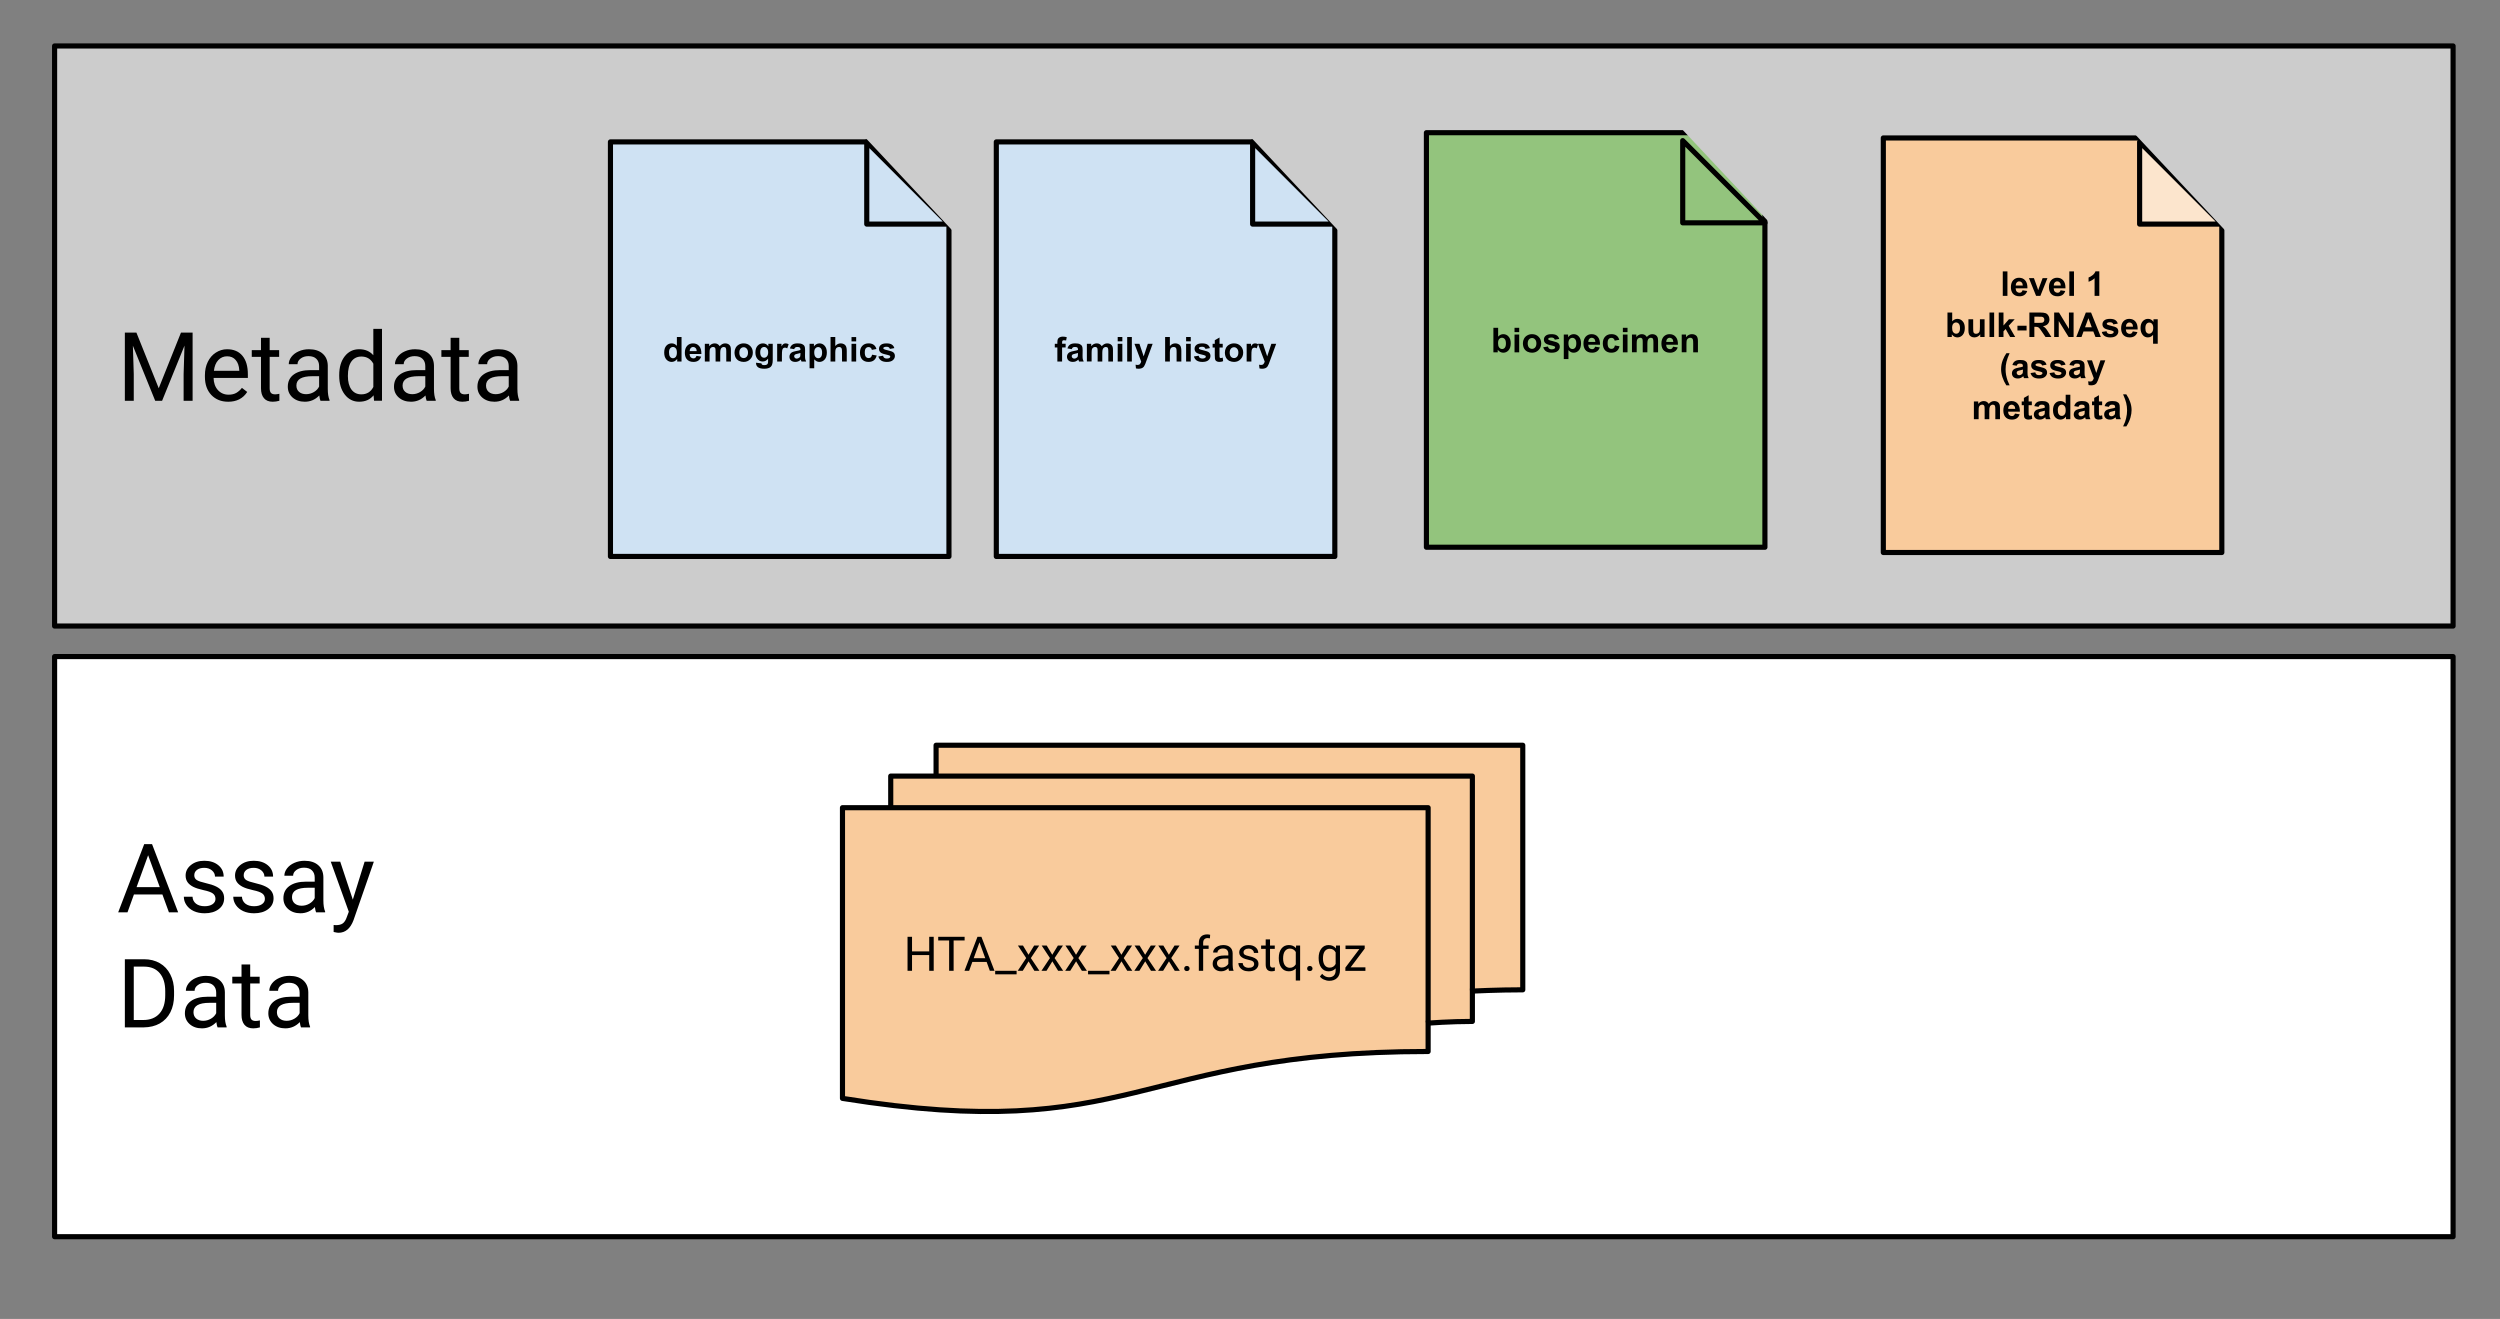 <svg version="1.1" viewBox="0.0 0.0 486.625 256.724" fill="none" stroke="none" stroke-linecap="square" stroke-miterlimit="10" xmlns:xlink="http://www.w3.org/1999/xlink" xmlns="http://www.w3.org/2000/svg"><rect x="0.0" y="0.0" width="486.625" height="256.724" fill="#808080" stroke="none"/><clipPath id="p.0"><path d="m0 0l486.625 0l0 256.724l-486.625 0l0 -256.724z" clip-rule="nonzero"/></clipPath><g clip-path="url(#p.0)"><path fill="#000000" fill-opacity="0.0" d="m0 0l486.625 0l0 256.724l-486.625 0z" fill-rule="evenodd"/><path fill="#ffffff" d="m10.627 127.806l466.866 0l0 112.913l-466.866 0z" fill-rule="evenodd"/><path stroke="#000000" stroke-width="1.0" stroke-linejoin="round" stroke-linecap="butt" d="m10.627 127.806l466.866 0l0 112.913l-466.866 0z" fill-rule="evenodd"/><path fill="#cccccc" d="m10.627 8.948l466.866 0l0 112.913l-466.866 0z" fill-rule="evenodd"/><path stroke="#000000" stroke-width="1.0" stroke-linejoin="round" stroke-linecap="butt" d="m10.627 8.948l466.866 0l0 112.913l-466.866 0z" fill-rule="evenodd"/><path fill="#cfe2f3" d="m118.824 27.622l65.89 0l0 80.693l-65.89 0z" fill-rule="evenodd"/><path stroke="#000000" stroke-width="1.0" stroke-linejoin="round" stroke-linecap="butt" d="m118.824 27.622l65.89 0l0 80.693l-65.89 0z" fill-rule="evenodd"/><path fill="#000000" d="m132.662 70.369l-0.844 0l0 -0.5q-0.219 0.281 -0.5 0.438q-0.281 0.141 -0.578 0.141q-0.594 0 -1.031 -0.469q-0.422 -0.484 -0.422 -1.344q0 -0.875 0.406 -1.328q0.422 -0.469 1.062 -0.469q0.578 0 1.0 0.484l0 -1.719l0.906 0l0 4.766zm-2.438 -1.797q0 0.547 0.156 0.797q0.219 0.359 0.609 0.359q0.328 0 0.547 -0.266q0.219 -0.281 0.219 -0.812q0 -0.594 -0.219 -0.844q-0.219 -0.266 -0.547 -0.266q-0.328 0 -0.547 0.266q-0.219 0.25 -0.219 0.766zm5.347 0.703l0.906 0.141q-0.172 0.516 -0.562 0.781q-0.375 0.25 -0.938 0.25q-0.906 0 -1.344 -0.594q-0.328 -0.469 -0.328 -1.188q0 -0.859 0.438 -1.344q0.453 -0.484 1.141 -0.484q0.766 0 1.203 0.516q0.453 0.5 0.438 1.547l-2.297 0q0.016 0.406 0.219 0.641q0.219 0.219 0.531 0.219q0.219 0 0.359 -0.109q0.156 -0.125 0.234 -0.375zm0.047 -0.922q-0.016 -0.406 -0.219 -0.609q-0.188 -0.203 -0.469 -0.203q-0.297 0 -0.484 0.219q-0.203 0.219 -0.203 0.594l1.375 0zm1.577 -1.438l0.844 0l0 0.469q0.453 -0.547 1.078 -0.547q0.328 0 0.562 0.141q0.25 0.141 0.406 0.406q0.234 -0.266 0.5 -0.406q0.266 -0.141 0.562 -0.141q0.375 0 0.641 0.156q0.266 0.156 0.391 0.453q0.094 0.219 0.094 0.719l0 2.203l-0.906 0l0 -1.969q0 -0.516 -0.094 -0.672q-0.125 -0.188 -0.391 -0.188q-0.203 0 -0.375 0.125q-0.156 0.109 -0.234 0.344q-0.078 0.219 -0.078 0.703l0 1.656l-0.906 0l0 -1.891q0 -0.5 -0.047 -0.641q-0.047 -0.156 -0.156 -0.219q-0.109 -0.078 -0.281 -0.078q-0.203 0 -0.375 0.109q-0.172 0.109 -0.25 0.328q-0.062 0.219 -0.062 0.719l0 1.672l-0.922 0l0 -3.453zm5.778 1.672q0 -0.453 0.219 -0.875q0.234 -0.422 0.641 -0.641q0.406 -0.234 0.922 -0.234q0.781 0 1.281 0.516q0.5 0.5 0.5 1.281q0 0.781 -0.516 1.297q-0.5 0.516 -1.266 0.516q-0.469 0 -0.906 -0.203q-0.422 -0.219 -0.656 -0.641q-0.219 -0.422 -0.219 -1.016zm0.938 0.062q0 0.5 0.234 0.781q0.25 0.266 0.609 0.266q0.359 0 0.594 -0.266q0.25 -0.281 0.25 -0.797q0 -0.5 -0.25 -0.766q-0.234 -0.281 -0.594 -0.281q-0.359 0 -0.609 0.281q-0.234 0.266 -0.234 0.781zm3.253 1.953l1.047 0.125q0.031 0.172 0.125 0.25q0.125 0.094 0.406 0.094q0.359 0 0.531 -0.109q0.125 -0.078 0.188 -0.234q0.047 -0.109 0.047 -0.422l0 -0.5q-0.422 0.562 -1.047 0.562q-0.688 0 -1.094 -0.594q-0.328 -0.453 -0.328 -1.156q0 -0.859 0.422 -1.312q0.422 -0.469 1.047 -0.469q0.641 0 1.047 0.562l0 -0.484l0.859 0l0 3.094q0 0.609 -0.109 0.906q-0.094 0.312 -0.281 0.484q-0.172 0.172 -0.484 0.266q-0.297 0.109 -0.766 0.109q-0.875 0 -1.25 -0.312q-0.359 -0.297 -0.359 -0.75q0 -0.047 0 -0.109zm0.812 -2.031q0 0.547 0.219 0.812q0.219 0.25 0.531 0.25q0.328 0 0.562 -0.266q0.234 -0.266 0.234 -0.781q0 -0.531 -0.234 -0.781q-0.219 -0.266 -0.547 -0.266q-0.328 0 -0.547 0.25q-0.219 0.25 -0.219 0.781zm4.222 1.797l-0.922 0l0 -3.453l0.844 0l0 0.5q0.219 -0.359 0.391 -0.469q0.188 -0.109 0.406 -0.109q0.312 0 0.594 0.172l-0.281 0.797q-0.234 -0.141 -0.422 -0.141q-0.203 0 -0.344 0.109q-0.125 0.094 -0.203 0.375q-0.062 0.266 -0.062 1.156l0 1.062zm2.387 -2.406l-0.828 -0.141q0.141 -0.5 0.484 -0.734q0.344 -0.25 1.016 -0.25q0.609 0 0.906 0.156q0.297 0.141 0.422 0.359q0.125 0.219 0.125 0.812l-0.016 1.062q0 0.469 0.047 0.688q0.047 0.203 0.172 0.453l-0.906 0q-0.047 -0.094 -0.094 -0.266q-0.016 -0.078 -0.031 -0.109q-0.234 0.219 -0.5 0.344q-0.266 0.109 -0.562 0.109q-0.547 0 -0.859 -0.281q-0.297 -0.297 -0.297 -0.734q0 -0.297 0.141 -0.516q0.141 -0.234 0.391 -0.359q0.25 -0.125 0.734 -0.219q0.641 -0.109 0.875 -0.219l0 -0.094q0 -0.266 -0.125 -0.375q-0.125 -0.109 -0.484 -0.109q-0.25 0 -0.391 0.094q-0.125 0.094 -0.219 0.328zm1.219 0.75q-0.172 0.062 -0.547 0.141q-0.375 0.078 -0.5 0.156q-0.172 0.125 -0.172 0.328q0 0.188 0.141 0.328q0.141 0.141 0.359 0.141q0.25 0 0.469 -0.172q0.172 -0.109 0.219 -0.297q0.031 -0.109 0.031 -0.438l0 -0.188zm1.78 -1.797l0.844 0l0 0.516q0.172 -0.266 0.453 -0.422q0.281 -0.172 0.625 -0.172q0.609 0 1.016 0.469q0.422 0.469 0.422 1.312q0 0.875 -0.422 1.359q-0.422 0.469 -1.016 0.469q-0.281 0 -0.516 -0.109q-0.234 -0.125 -0.5 -0.391l0 1.734l-0.906 0l0 -4.766zm0.906 1.672q0 0.578 0.219 0.859q0.234 0.281 0.562 0.281q0.328 0 0.531 -0.25q0.219 -0.266 0.219 -0.844q0 -0.547 -0.219 -0.812q-0.219 -0.266 -0.547 -0.266q-0.328 0 -0.547 0.266q-0.219 0.25 -0.219 0.766zm4.097 -2.984l0 1.75q0.438 -0.516 1.047 -0.516q0.328 0 0.578 0.125q0.25 0.109 0.375 0.297q0.125 0.172 0.172 0.406q0.062 0.219 0.062 0.672l0 2.031l-0.922 0l0 -1.828q0 -0.531 -0.062 -0.672q-0.047 -0.156 -0.172 -0.234q-0.125 -0.094 -0.328 -0.094q-0.234 0 -0.422 0.109q-0.172 0.109 -0.25 0.328q-0.078 0.219 -0.078 0.656l0 1.734l-0.922 0l0 -4.766l0.922 0zm3.16 0.844l0 -0.844l0.906 0l0 0.844l-0.906 0zm0 3.922l0 -3.453l0.906 0l0 3.453l-0.906 0zm4.849 -2.438l-0.891 0.172q-0.047 -0.266 -0.219 -0.406q-0.156 -0.141 -0.406 -0.141q-0.344 0 -0.547 0.234q-0.203 0.234 -0.203 0.797q0 0.609 0.203 0.859q0.203 0.25 0.547 0.25q0.266 0 0.422 -0.141q0.172 -0.156 0.25 -0.516l0.891 0.156q-0.141 0.625 -0.547 0.938q-0.391 0.312 -1.047 0.312q-0.766 0 -1.219 -0.469q-0.438 -0.484 -0.438 -1.328q0 -0.859 0.453 -1.328q0.453 -0.484 1.219 -0.484q0.625 0 1.0 0.281q0.375 0.266 0.531 0.812zm0.374 1.453l0.922 -0.141q0.047 0.266 0.219 0.406q0.188 0.141 0.516 0.141q0.359 0 0.531 -0.141q0.125 -0.078 0.125 -0.234q0 -0.109 -0.062 -0.172q-0.078 -0.062 -0.312 -0.125q-1.109 -0.234 -1.406 -0.438q-0.406 -0.281 -0.406 -0.781q0 -0.453 0.344 -0.75q0.359 -0.312 1.109 -0.312q0.703 0 1.047 0.234q0.359 0.234 0.484 0.688l-0.859 0.156q-0.062 -0.203 -0.219 -0.312q-0.156 -0.109 -0.438 -0.109q-0.359 0 -0.516 0.109q-0.109 0.062 -0.109 0.172q0 0.109 0.094 0.172q0.125 0.094 0.859 0.266q0.734 0.156 1.016 0.391q0.281 0.25 0.281 0.688q0 0.469 -0.391 0.812q-0.391 0.344 -1.172 0.344q-0.703 0 -1.125 -0.281q-0.406 -0.297 -0.531 -0.781z" fill-rule="nonzero"/><path fill="#cfe2f3" d="m168.714 43.622l0 -16.0l16.0 16.0z" fill-rule="evenodd"/><path stroke="#000000" stroke-width="1.0" stroke-linejoin="round" stroke-linecap="butt" d="m168.714 43.622l0 -16.0l16.0 16.0z" fill-rule="evenodd"/><path fill="#cccccc" d="m185.659 26.079l0 19.087l-17.89 -19.087z" fill-rule="evenodd"/><path fill="#cfe2f3" d="m193.932 27.622l65.89 0l0 80.693l-65.89 0z" fill-rule="evenodd"/><path stroke="#000000" stroke-width="1.0" stroke-linejoin="round" stroke-linecap="butt" d="m193.932 27.622l65.89 0l0 80.693l-65.89 0z" fill-rule="evenodd"/><path fill="#000000" d="m205.315 66.915l0.5 0l0 -0.266q0 -0.422 0.094 -0.641q0.094 -0.219 0.344 -0.344q0.25 -0.141 0.625 -0.141q0.391 0 0.766 0.109l-0.125 0.641q-0.203 -0.047 -0.406 -0.047q-0.203 0 -0.297 0.094q-0.078 0.094 -0.078 0.344l0 0.25l0.688 0l0 0.719l-0.688 0l0 2.734l-0.922 0l0 -2.734l-0.5 0l0 -0.719zm3.295 1.047l-0.828 -0.141q0.141 -0.5 0.484 -0.734q0.344 -0.25 1.016 -0.25q0.609 0 0.906 0.156q0.297 0.141 0.422 0.359q0.125 0.219 0.125 0.812l-0.016 1.062q0 0.469 0.047 0.688q0.047 0.203 0.172 0.453l-0.906 0q-0.047 -0.094 -0.094 -0.266q-0.016 -0.078 -0.031 -0.109q-0.234 0.219 -0.5 0.344q-0.266 0.109 -0.562 0.109q-0.547 0 -0.859 -0.281q-0.297 -0.297 -0.297 -0.734q0 -0.297 0.141 -0.516q0.141 -0.234 0.391 -0.359q0.25 -0.125 0.734 -0.219q0.641 -0.109 0.875 -0.219l0 -0.094q0 -0.266 -0.125 -0.375q-0.125 -0.109 -0.484 -0.109q-0.25 0 -0.391 0.094q-0.125 0.094 -0.219 0.328zm1.219 0.75q-0.172 0.062 -0.547 0.141q-0.375 0.078 -0.5 0.156q-0.172 0.125 -0.172 0.328q0 0.188 0.141 0.328q0.141 0.141 0.359 0.141q0.25 0 0.469 -0.172q0.172 -0.109 0.219 -0.297q0.031 -0.109 0.031 -0.438l0 -0.188zm1.733 -1.797l0.844 0l0 0.469q0.453 -0.547 1.078 -0.547q0.328 0 0.562 0.141q0.25 0.141 0.406 0.406q0.234 -0.266 0.5 -0.406q0.266 -0.141 0.562 -0.141q0.375 0 0.641 0.156q0.266 0.156 0.391 0.453q0.094 0.219 0.094 0.719l0 2.203l-0.906 0l0 -1.969q0 -0.516 -0.094 -0.672q-0.125 -0.188 -0.391 -0.188q-0.203 0 -0.375 0.125q-0.156 0.109 -0.234 0.344q-0.078 0.219 -0.078 0.703l0 1.656l-0.906 0l0 -1.891q0 -0.5 -0.047 -0.641q-0.047 -0.156 -0.156 -0.219q-0.109 -0.078 -0.281 -0.078q-0.203 0 -0.375 0.109q-0.172 0.109 -0.25 0.328q-0.062 0.219 -0.062 0.719l0 1.672l-0.922 0l0 -3.453zm5.997 -0.469l0 -0.844l0.906 0l0 0.844l-0.906 0zm0 3.922l0 -3.453l0.906 0l0 3.453l-0.906 0zm1.849 0l0 -4.766l0.906 0l0 4.766l-0.906 0zm1.412 -3.453l0.969 0l0.828 2.453l0.812 -2.453l0.938 0l-1.219 3.328l-0.219 0.594q-0.125 0.312 -0.234 0.469q-0.109 0.156 -0.25 0.25q-0.141 0.109 -0.344 0.156q-0.203 0.062 -0.469 0.062q-0.266 0 -0.516 -0.062l-0.078 -0.719q0.219 0.047 0.391 0.047q0.312 0 0.469 -0.188q0.156 -0.188 0.234 -0.469l-1.312 -3.469zm6.895 -1.312l0 1.75q0.438 -0.516 1.047 -0.516q0.328 0 0.578 0.125q0.25 0.109 0.375 0.297q0.125 0.172 0.172 0.406q0.062 0.219 0.062 0.672l0 2.031l-0.922 0l0 -1.828q0 -0.531 -0.062 -0.672q-0.047 -0.156 -0.172 -0.234q-0.125 -0.094 -0.328 -0.094q-0.234 0 -0.422 0.109q-0.172 0.109 -0.25 0.328q-0.078 0.219 -0.078 0.656l0 1.734l-0.922 0l0 -4.766l0.922 0zm3.16 0.844l0 -0.844l0.906 0l0 0.844l-0.906 0zm0 3.922l0 -3.453l0.906 0l0 3.453l-0.906 0zm1.521 -0.984l0.922 -0.141q0.047 0.266 0.219 0.406q0.188 0.141 0.516 0.141q0.359 0 0.531 -0.141q0.125 -0.078 0.125 -0.234q0 -0.109 -0.062 -0.172q-0.078 -0.062 -0.312 -0.125q-1.109 -0.234 -1.406 -0.438q-0.406 -0.281 -0.406 -0.781q0 -0.453 0.344 -0.75q0.359 -0.312 1.109 -0.312q0.703 0 1.047 0.234q0.359 0.234 0.484 0.688l-0.859 0.156q-0.062 -0.203 -0.219 -0.312q-0.156 -0.109 -0.438 -0.109q-0.359 0 -0.516 0.109q-0.109 0.062 -0.109 0.172q0 0.109 0.094 0.172q0.125 0.094 0.859 0.266q0.734 0.156 1.016 0.391q0.281 0.25 0.281 0.688q0 0.469 -0.391 0.812q-0.391 0.344 -1.172 0.344q-0.703 0 -1.125 -0.281q-0.406 -0.297 -0.531 -0.781zm5.608 -2.469l0 0.734l-0.625 0l0 1.391q0 0.422 0.016 0.5q0.016 0.062 0.078 0.109q0.062 0.047 0.156 0.047q0.125 0 0.375 -0.094l0.078 0.703q-0.328 0.141 -0.734 0.141q-0.234 0 -0.438 -0.078q-0.203 -0.094 -0.297 -0.219q-0.094 -0.125 -0.125 -0.359q-0.031 -0.156 -0.031 -0.641l0 -1.5l-0.422 0l0 -0.734l0.422 0l0 -0.688l0.922 -0.531l0 1.219l0.625 0zm0.42 1.672q0 -0.453 0.219 -0.875q0.234 -0.422 0.641 -0.641q0.406 -0.234 0.922 -0.234q0.781 0 1.281 0.516q0.5 0.5 0.5 1.281q0 0.781 -0.516 1.297q-0.5 0.516 -1.266 0.516q-0.469 0 -0.906 -0.203q-0.422 -0.219 -0.656 -0.641q-0.219 -0.422 -0.219 -1.016zm0.938 0.062q0 0.5 0.234 0.781q0.25 0.266 0.609 0.266q0.359 0 0.594 -0.266q0.25 -0.281 0.25 -0.797q0 -0.5 -0.25 -0.766q-0.234 -0.281 -0.594 -0.281q-0.359 0 -0.609 0.281q-0.234 0.266 -0.234 0.781zm4.222 1.719l-0.922 0l0 -3.453l0.844 0l0 0.5q0.219 -0.359 0.391 -0.469q0.188 -0.109 0.406 -0.109q0.312 0 0.594 0.172l-0.281 0.797q-0.234 -0.141 -0.422 -0.141q-0.203 0 -0.344 0.109q-0.125 0.094 -0.203 0.375q-0.062 0.266 -0.062 1.156l0 1.062zm1.278 -3.453l0.969 0l0.828 2.453l0.812 -2.453l0.938 0l-1.219 3.328l-0.219 0.594q-0.125 0.312 -0.234 0.469q-0.109 0.156 -0.25 0.25q-0.141 0.109 -0.344 0.156q-0.203 0.062 -0.469 0.062q-0.266 0 -0.516 -0.062l-0.078 -0.719q0.219 0.047 0.391 0.047q0.312 0 0.469 -0.188q0.156 -0.188 0.234 -0.469l-1.312 -3.469z" fill-rule="nonzero"/><path fill="#cfe2f3" d="m243.822 43.622l0 -16.0l16 16.0z" fill-rule="evenodd"/><path stroke="#000000" stroke-width="1.0" stroke-linejoin="round" stroke-linecap="butt" d="m243.822 43.622l0 -16.0l16 16.0z" fill-rule="evenodd"/><path fill="#cccccc" d="m260.766 26.079l0 19.087l-17.89 -19.087z" fill-rule="evenodd"/><path fill="#93c47d" d="m277.651 25.829l65.89 0l0 80.693l-65.89 0z" fill-rule="evenodd"/><path stroke="#000000" stroke-width="1.0" stroke-linejoin="round" stroke-linecap="butt" d="m277.651 25.829l65.89 0l0 80.693l-65.89 0z" fill-rule="evenodd"/><path fill="#000000" d="m290.689 68.576l0 -4.766l0.922 0l0 1.719q0.422 -0.484 1.0 -0.484q0.625 0 1.031 0.469q0.422 0.453 0.422 1.297q0 0.891 -0.422 1.375q-0.422 0.469 -1.031 0.469q-0.281 0 -0.578 -0.141q-0.281 -0.156 -0.5 -0.438l0 0.5l-0.844 0zm0.906 -1.797q0 0.531 0.172 0.797q0.234 0.359 0.625 0.359q0.312 0 0.516 -0.25q0.219 -0.266 0.219 -0.828q0 -0.594 -0.219 -0.844q-0.219 -0.266 -0.547 -0.266q-0.328 0 -0.547 0.25q-0.219 0.25 -0.219 0.781zm3.207 -2.125l0 -0.844l0.906 0l0 0.844l-0.906 0zm0 3.922l0 -3.453l0.906 0l0 3.453l-0.906 0zm1.631 -1.781q0 -0.453 0.219 -0.875q0.234 -0.422 0.641 -0.641q0.406 -0.234 0.922 -0.234q0.781 0 1.281 0.516q0.5 0.5 0.5 1.281q0 0.781 -0.516 1.297q-0.5 0.516 -1.266 0.516q-0.469 0 -0.906 -0.203q-0.422 -0.219 -0.656 -0.641q-0.219 -0.422 -0.219 -1.016zm0.938 0.062q0 0.5 0.234 0.781q0.25 0.266 0.609 0.266q0.359 0 0.594 -0.266q0.25 -0.281 0.25 -0.797q0 -0.5 -0.25 -0.766q-0.234 -0.281 -0.594 -0.281q-0.359 0 -0.609 0.281q-0.234 0.266 -0.234 0.781zm3.019 0.734l0.922 -0.141q0.047 0.266 0.219 0.406q0.188 0.141 0.516 0.141q0.359 0 0.531 -0.141q0.125 -0.078 0.125 -0.234q0 -0.109 -0.062 -0.172q-0.078 -0.062 -0.312 -0.125q-1.109 -0.234 -1.406 -0.438q-0.406 -0.281 -0.406 -0.781q0 -0.453 0.344 -0.75q0.359 -0.312 1.109 -0.312q0.703 0 1.047 0.234q0.359 0.234 0.484 0.688l-0.859 0.156q-0.062 -0.203 -0.219 -0.312q-0.156 -0.109 -0.438 -0.109q-0.359 0 -0.516 0.109q-0.109 0.062 -0.109 0.172q0 0.109 0.094 0.172q0.125 0.094 0.859 0.266q0.734 0.156 1.016 0.391q0.281 0.25 0.281 0.688q0 0.469 -0.391 0.812q-0.391 0.344 -1.172 0.344q-0.703 0 -1.125 -0.281q-0.406 -0.297 -0.531 -0.781zm3.999 -2.469l0.844 0l0 0.516q0.172 -0.266 0.453 -0.422q0.281 -0.172 0.625 -0.172q0.609 0 1.016 0.469q0.422 0.469 0.422 1.312q0 0.875 -0.422 1.359q-0.422 0.469 -1.016 0.469q-0.281 0 -0.516 -0.109q-0.234 -0.125 -0.5 -0.391l0 1.734l-0.906 0l0 -4.766zm0.906 1.672q0 0.578 0.219 0.859q0.234 0.281 0.562 0.281q0.328 0 0.531 -0.25q0.219 -0.266 0.219 -0.844q0 -0.547 -0.219 -0.812q-0.219 -0.266 -0.547 -0.266q-0.328 0 -0.547 0.266q-0.219 0.25 -0.219 0.766zm5.191 0.688l0.906 0.141q-0.172 0.516 -0.562 0.781q-0.375 0.25 -0.938 0.25q-0.906 0 -1.344 -0.594q-0.328 -0.469 -0.328 -1.188q0 -0.859 0.438 -1.344q0.453 -0.484 1.141 -0.484q0.766 0 1.203 0.516q0.453 0.5 0.438 1.547l-2.297 0q0.016 0.406 0.219 0.641q0.219 0.219 0.531 0.219q0.219 0 0.359 -0.109q0.156 -0.125 0.234 -0.375zm0.047 -0.922q-0.016 -0.406 -0.219 -0.609q-0.188 -0.203 -0.469 -0.203q-0.297 0 -0.484 0.219q-0.203 0.219 -0.203 0.594l1.375 0zm4.655 -0.422l-0.891 0.172q-0.047 -0.266 -0.219 -0.406q-0.156 -0.141 -0.406 -0.141q-0.344 0 -0.547 0.234q-0.203 0.234 -0.203 0.797q0 0.609 0.203 0.859q0.203 0.25 0.547 0.25q0.266 0 0.422 -0.141q0.172 -0.156 0.25 -0.516l0.891 0.156q-0.141 0.625 -0.547 0.938q-0.391 0.312 -1.047 0.312q-0.766 0 -1.219 -0.469q-0.438 -0.484 -0.438 -1.328q0 -0.859 0.453 -1.328q0.453 -0.484 1.219 -0.484q0.625 0 1.0 0.281q0.375 0.266 0.531 0.812zm0.702 -1.484l0 -0.844l0.906 0l0 0.844l-0.906 0zm0 3.922l0 -3.453l0.906 0l0 3.453l-0.906 0zm1.771 -3.453l0.844 0l0 0.469q0.453 -0.547 1.078 -0.547q0.328 0 0.562 0.141q0.25 0.141 0.406 0.406q0.234 -0.266 0.5 -0.406q0.266 -0.141 0.562 -0.141q0.375 0 0.641 0.156q0.266 0.156 0.391 0.453q0.094 0.219 0.094 0.719l0 2.203l-0.906 0l0 -1.969q0 -0.516 -0.094 -0.672q-0.125 -0.188 -0.391 -0.188q-0.203 0 -0.375 0.125q-0.156 0.109 -0.234 0.344q-0.078 0.219 -0.078 0.703l0 1.656l-0.906 0l0 -1.891q0 -0.5 -0.047 -0.641q-0.047 -0.156 -0.156 -0.219q-0.109 -0.078 -0.281 -0.078q-0.203 0 -0.375 0.109q-0.172 0.109 -0.25 0.328q-0.062 0.219 -0.062 0.719l0 1.672l-0.922 0l0 -3.453zm7.997 2.359l0.906 0.141q-0.172 0.516 -0.562 0.781q-0.375 0.25 -0.938 0.25q-0.906 0 -1.344 -0.594q-0.328 -0.469 -0.328 -1.188q0 -0.859 0.438 -1.344q0.453 -0.484 1.141 -0.484q0.766 0 1.203 0.516q0.453 0.5 0.438 1.547l-2.297 0q0.016 0.406 0.219 0.641q0.219 0.219 0.531 0.219q0.219 0 0.359 -0.109q0.156 -0.125 0.234 -0.375zm0.047 -0.922q-0.016 -0.406 -0.219 -0.609q-0.188 -0.203 -0.469 -0.203q-0.297 0 -0.484 0.219q-0.203 0.219 -0.203 0.594l1.375 0zm4.796 2.016l-0.922 0l0 -1.766q0 -0.562 -0.062 -0.719q-0.047 -0.172 -0.188 -0.25q-0.125 -0.094 -0.312 -0.094q-0.234 0 -0.422 0.125q-0.188 0.125 -0.266 0.344q-0.062 0.219 -0.062 0.797l0 1.562l-0.922 0l0 -3.453l0.844 0l0 0.516q0.453 -0.594 1.141 -0.594q0.312 0 0.562 0.109q0.25 0.109 0.375 0.281q0.125 0.172 0.172 0.391q0.062 0.203 0.062 0.609l0 2.141z" fill-rule="nonzero"/><path fill="#93c47d" d="m327.541 43.373l0 -16.0l16.0 16.0z" fill-rule="evenodd"/><path stroke="#000000" stroke-width="1.0" stroke-linejoin="round" stroke-linecap="butt" d="m327.541 43.373l0 -16.0l16.0 16.0z" fill-rule="evenodd"/><path fill="#cccccc" d="m344.486 24.286l0 19.087l-17.89 -19.087z" fill-rule="evenodd"/><path fill="#f9cb9c" d="m366.588 26.85l65.89 0l0 80.693l-65.89 0z" fill-rule="evenodd"/><path stroke="#000000" stroke-width="1.0" stroke-linejoin="round" stroke-linecap="butt" d="m366.588 26.85l65.89 0l0 80.693l-65.89 0z" fill-rule="evenodd"/><path fill="#000000" d="m389.839 57.597l0 -4.766l0.906 0l0 4.766l-0.906 0zm3.849 -1.094l0.906 0.141q-0.172 0.516 -0.562 0.781q-0.375 0.25 -0.938 0.25q-0.906 0 -1.344 -0.594q-0.328 -0.469 -0.328 -1.188q0 -0.859 0.438 -1.344q0.453 -0.484 1.141 -0.484q0.766 0 1.203 0.516q0.453 0.5 0.438 1.547l-2.297 0q0.016 0.406 0.219 0.641q0.219 0.219 0.531 0.219q0.219 0 0.359 -0.109q0.156 -0.125 0.234 -0.375zm0.047 -0.922q-0.016 -0.406 -0.219 -0.609q-0.188 -0.203 -0.469 -0.203q-0.297 0 -0.484 0.219q-0.203 0.219 -0.203 0.594l1.375 0zm2.592 2.016l-1.391 -3.453l0.969 0l0.641 1.766l0.188 0.578q0.078 -0.219 0.094 -0.281q0.047 -0.156 0.109 -0.297l0.656 -1.766l0.938 0l-1.375 3.453l-0.828 0zm4.764 -1.094l0.906 0.141q-0.172 0.516 -0.562 0.781q-0.375 0.25 -0.938 0.25q-0.906 0 -1.344 -0.594q-0.328 -0.469 -0.328 -1.188q0 -0.859 0.438 -1.344q0.453 -0.484 1.141 -0.484q0.766 0 1.203 0.516q0.453 0.5 0.438 1.547l-2.297 0q0.016 0.406 0.219 0.641q0.219 0.219 0.531 0.219q0.219 0 0.359 -0.109q0.156 -0.125 0.234 -0.375zm0.047 -0.922q-0.016 -0.406 -0.219 -0.609q-0.188 -0.203 -0.469 -0.203q-0.297 0 -0.484 0.219q-0.203 0.219 -0.203 0.594l1.375 0zm1.655 2.016l0 -4.766l0.906 0l0 4.766l-0.906 0zm5.839 0l-0.922 0l0 -3.438q-0.5 0.469 -1.172 0.688l0 -0.828q0.359 -0.125 0.766 -0.438q0.422 -0.328 0.578 -0.766l0.75 0l0 4.781z" fill-rule="nonzero"/><path fill="#000000" d="m379.075 65.597l0 -4.766l0.922 0l0 1.719q0.422 -0.484 1.0 -0.484q0.625 0 1.031 0.469q0.422 0.453 0.422 1.297q0 0.891 -0.422 1.375q-0.422 0.469 -1.031 0.469q-0.281 0 -0.578 -0.141q-0.281 -0.156 -0.5 -0.438l0 0.5l-0.844 0zm0.906 -1.797q0 0.531 0.172 0.797q0.234 0.359 0.625 0.359q0.312 0 0.516 -0.25q0.219 -0.266 0.219 -0.828q0 -0.594 -0.219 -0.844q-0.219 -0.266 -0.547 -0.266q-0.328 0 -0.547 0.25q-0.219 0.25 -0.219 0.781zm5.472 1.797l0 -0.516q-0.188 0.281 -0.5 0.438q-0.297 0.156 -0.641 0.156q-0.359 0 -0.641 -0.156q-0.266 -0.156 -0.391 -0.422q-0.125 -0.281 -0.125 -0.766l0 -2.188l0.922 0l0 1.594q0 0.719 0.047 0.891q0.047 0.156 0.172 0.25q0.141 0.094 0.344 0.094q0.234 0 0.422 -0.125q0.188 -0.125 0.25 -0.312q0.078 -0.188 0.078 -0.938l0 -1.453l0.906 0l0 3.453l-0.844 0zm1.8 0l0 -4.766l0.906 0l0 4.766l-0.906 0zm1.802 0l0 -4.766l0.922 0l0 2.531l1.062 -1.219l1.125 0l-1.172 1.266l1.266 2.188l-0.984 0l-0.875 -1.547l-0.422 0.438l0 1.109l-0.922 0zm3.639 -1.266l0 -0.922l1.781 0l0 0.922l-1.781 0zm2.326 1.266l0 -4.766l2.031 0q0.766 0 1.109 0.125q0.344 0.125 0.547 0.469q0.219 0.328 0.219 0.75q0 0.531 -0.328 0.891q-0.312 0.344 -0.938 0.422q0.312 0.188 0.516 0.406q0.203 0.219 0.547 0.781l0.578 0.922l-1.141 0l-0.703 -1.031q-0.375 -0.562 -0.516 -0.703q-0.125 -0.141 -0.281 -0.188q-0.156 -0.062 -0.484 -0.062l-0.188 0l0 1.984l-0.969 0zm0.969 -2.75l0.703 0q0.703 0 0.875 -0.047q0.172 -0.062 0.266 -0.203q0.094 -0.156 0.094 -0.359q0 -0.25 -0.125 -0.391q-0.125 -0.156 -0.359 -0.188q-0.125 -0.016 -0.703 -0.016l-0.75 0l0 1.203zm3.854 2.75l0 -4.766l0.938 0l1.938 3.188l0 -3.188l0.906 0l0 4.766l-0.969 0l-1.922 -3.109l0 3.109l-0.891 0zm9.088 0l-1.047 0l-0.422 -1.078l-1.906 0l-0.391 1.078l-1.016 0l1.859 -4.766l1.016 0l1.906 4.766zm-1.766 -1.891l-0.656 -1.766l-0.656 1.766l1.312 0zm1.948 0.906l0.922 -0.141q0.047 0.266 0.219 0.406q0.188 0.141 0.516 0.141q0.359 0 0.531 -0.141q0.125 -0.078 0.125 -0.234q0 -0.109 -0.062 -0.172q-0.078 -0.062 -0.312 -0.125q-1.109 -0.234 -1.406 -0.438q-0.406 -0.281 -0.406 -0.781q0 -0.453 0.344 -0.75q0.359 -0.312 1.109 -0.312q0.703 0 1.047 0.234q0.359 0.234 0.484 0.688l-0.859 0.156q-0.062 -0.203 -0.219 -0.312q-0.156 -0.109 -0.438 -0.109q-0.359 0 -0.516 0.109q-0.109 0.062 -0.109 0.172q0 0.109 0.094 0.172q0.125 0.094 0.859 0.266q0.734 0.156 1.016 0.391q0.281 0.25 0.281 0.688q0 0.469 -0.391 0.812q-0.391 0.344 -1.172 0.344q-0.703 0 -1.125 -0.281q-0.406 -0.297 -0.531 -0.781zm6.03 -0.109l0.906 0.141q-0.172 0.516 -0.562 0.781q-0.375 0.25 -0.938 0.25q-0.906 0 -1.344 -0.594q-0.328 -0.469 -0.328 -1.188q0 -0.859 0.438 -1.344q0.453 -0.484 1.141 -0.484q0.766 0 1.203 0.516q0.453 0.5 0.438 1.547l-2.297 0q0.016 0.406 0.219 0.641q0.219 0.219 0.531 0.219q0.219 0 0.359 -0.109q0.156 -0.125 0.234 -0.375zm0.047 -0.922q-0.016 -0.406 -0.219 -0.609q-0.188 -0.203 -0.469 -0.203q-0.297 0 -0.484 0.219q-0.203 0.219 -0.203 0.594l1.375 0zm3.905 3.328l0 -1.734q-0.188 0.234 -0.453 0.375q-0.266 0.125 -0.562 0.125q-0.594 0 -0.969 -0.438q-0.453 -0.516 -0.453 -1.406q0 -0.828 0.422 -1.297q0.422 -0.469 1.047 -0.469q0.344 0 0.594 0.156q0.25 0.141 0.453 0.438l0 -0.516l0.828 0l0 4.766l-0.906 0zm0.031 -3.078q0 -0.531 -0.219 -0.781q-0.219 -0.266 -0.547 -0.266q-0.328 0 -0.547 0.266q-0.219 0.266 -0.219 0.828q0 0.578 0.203 0.828q0.219 0.25 0.531 0.25q0.312 0 0.547 -0.281q0.25 -0.281 0.25 -0.844z" fill-rule="nonzero"/><path fill="#000000" d="m391.17 75.003l-0.641 0q-0.484 -0.75 -0.75 -1.562q-0.266 -0.812 -0.266 -1.562q0 -0.953 0.328 -1.781q0.281 -0.734 0.703 -1.344l0.625 0q-0.438 0.984 -0.609 1.672q-0.172 0.688 -0.172 1.469q0 0.531 0.094 1.094q0.109 0.547 0.281 1.062q0.109 0.328 0.406 0.953zm1.373 -3.812l-0.828 -0.141q0.141 -0.5 0.484 -0.734q0.344 -0.25 1.016 -0.25q0.609 0 0.906 0.156q0.297 0.141 0.422 0.359q0.125 0.219 0.125 0.812l-0.016 1.062q0 0.469 0.047 0.688q0.047 0.203 0.172 0.453l-0.906 0q-0.047 -0.094 -0.094 -0.266q-0.016 -0.078 -0.031 -0.109q-0.234 0.219 -0.5 0.344q-0.266 0.109 -0.562 0.109q-0.547 0 -0.859 -0.281q-0.297 -0.297 -0.297 -0.734q0 -0.297 0.141 -0.516q0.141 -0.234 0.391 -0.359q0.25 -0.125 0.734 -0.219q0.641 -0.109 0.875 -0.219l0 -0.094q0 -0.266 -0.125 -0.375q-0.125 -0.109 -0.484 -0.109q-0.25 0 -0.391 0.094q-0.125 0.094 -0.219 0.328zm1.219 0.75q-0.172 0.062 -0.547 0.141q-0.375 0.078 -0.5 0.156q-0.172 0.125 -0.172 0.328q0 0.188 0.141 0.328q0.141 0.141 0.359 0.141q0.25 0 0.469 -0.172q0.172 -0.109 0.219 -0.297q0.031 -0.109 0.031 -0.438l0 -0.188zm1.483 0.672l0.922 -0.141q0.047 0.266 0.219 0.406q0.188 0.141 0.516 0.141q0.359 0 0.531 -0.141q0.125 -0.078 0.125 -0.234q0 -0.109 -0.062 -0.172q-0.078 -0.062 -0.312 -0.125q-1.109 -0.234 -1.406 -0.438q-0.406 -0.281 -0.406 -0.781q0 -0.453 0.344 -0.75q0.359 -0.312 1.109 -0.312q0.703 0 1.047 0.234q0.359 0.234 0.484 0.688l-0.859 0.156q-0.062 -0.203 -0.219 -0.312q-0.156 -0.109 -0.438 -0.109q-0.359 0 -0.516 0.109q-0.109 0.062 -0.109 0.172q0 0.109 0.094 0.172q0.125 0.094 0.859 0.266q0.734 0.156 1.016 0.391q0.281 0.25 0.281 0.688q0 0.469 -0.391 0.812q-0.391 0.344 -1.172 0.344q-0.703 0 -1.125 -0.281q-0.406 -0.297 -0.531 -0.781zm3.702 0l0.922 -0.141q0.047 0.266 0.219 0.406q0.188 0.141 0.516 0.141q0.359 0 0.531 -0.141q0.125 -0.078 0.125 -0.234q0 -0.109 -0.062 -0.172q-0.078 -0.062 -0.312 -0.125q-1.109 -0.234 -1.406 -0.438q-0.406 -0.281 -0.406 -0.781q0 -0.453 0.344 -0.75q0.359 -0.312 1.109 -0.312q0.703 0 1.047 0.234q0.359 0.234 0.484 0.688l-0.859 0.156q-0.062 -0.203 -0.219 -0.312q-0.156 -0.109 -0.438 -0.109q-0.359 0 -0.516 0.109q-0.109 0.062 -0.109 0.172q0 0.109 0.094 0.172q0.125 0.094 0.859 0.266q0.734 0.156 1.016 0.391q0.281 0.25 0.281 0.688q0 0.469 -0.391 0.812q-0.391 0.344 -1.172 0.344q-0.703 0 -1.125 -0.281q-0.406 -0.297 -0.531 -0.781zm4.702 -1.422l-0.828 -0.141q0.141 -0.5 0.484 -0.734q0.344 -0.25 1.016 -0.25q0.609 0 0.906 0.156q0.297 0.141 0.422 0.359q0.125 0.219 0.125 0.812l-0.016 1.062q0 0.469 0.047 0.688q0.047 0.203 0.172 0.453l-0.906 0q-0.047 -0.094 -0.094 -0.266q-0.016 -0.078 -0.031 -0.109q-0.234 0.219 -0.5 0.344q-0.266 0.109 -0.562 0.109q-0.547 0 -0.859 -0.281q-0.297 -0.297 -0.297 -0.734q0 -0.297 0.141 -0.516q0.141 -0.234 0.391 -0.359q0.25 -0.125 0.734 -0.219q0.641 -0.109 0.875 -0.219l0 -0.094q0 -0.266 -0.125 -0.375q-0.125 -0.109 -0.484 -0.109q-0.25 0 -0.391 0.094q-0.125 0.094 -0.219 0.328zm1.219 0.75q-0.172 0.062 -0.547 0.141q-0.375 0.078 -0.5 0.156q-0.172 0.125 -0.172 0.328q0 0.188 0.141 0.328q0.141 0.141 0.359 0.141q0.25 0 0.469 -0.172q0.172 -0.109 0.219 -0.297q0.031 -0.109 0.031 -0.438l0 -0.188zm1.374 -1.797l0.969 0l0.828 2.453l0.812 -2.453l0.938 0l-1.219 3.328l-0.219 0.594q-0.125 0.312 -0.234 0.469q-0.109 0.156 -0.25 0.25q-0.141 0.109 -0.344 0.156q-0.203 0.062 -0.469 0.062q-0.266 0 -0.516 -0.062l-0.078 -0.719q0.219 0.047 0.391 0.047q0.312 0 0.469 -0.188q0.156 -0.188 0.234 -0.469l-1.312 -3.469z" fill-rule="nonzero"/><path fill="#000000" d="m384.218 78.144l0.844 0l0 0.469q0.453 -0.547 1.078 -0.547q0.328 0 0.562 0.141q0.25 0.141 0.406 0.406q0.234 -0.266 0.5 -0.406q0.266 -0.141 0.562 -0.141q0.375 0 0.641 0.156q0.266 0.156 0.391 0.453q0.094 0.219 0.094 0.719l0 2.203l-0.906 0l0 -1.969q0 -0.516 -0.094 -0.672q-0.125 -0.188 -0.391 -0.188q-0.203 0 -0.375 0.125q-0.156 0.109 -0.234 0.344q-0.078 0.219 -0.078 0.703l0 1.656l-0.906 0l0 -1.891q0 -0.5 -0.047 -0.641q-0.047 -0.156 -0.156 -0.219q-0.109 -0.078 -0.281 -0.078q-0.203 0 -0.375 0.109q-0.172 0.109 -0.25 0.328q-0.062 0.219 -0.062 0.719l0 1.672l-0.922 0l0 -3.453zm7.997 2.359l0.906 0.141q-0.172 0.516 -0.562 0.781q-0.375 0.25 -0.938 0.25q-0.906 0 -1.344 -0.594q-0.328 -0.469 -0.328 -1.188q0 -0.859 0.438 -1.344q0.453 -0.484 1.141 -0.484q0.766 0 1.203 0.516q0.453 0.5 0.438 1.547l-2.297 0q0.016 0.406 0.219 0.641q0.219 0.219 0.531 0.219q0.219 0 0.359 -0.109q0.156 -0.125 0.234 -0.375zm0.047 -0.922q-0.016 -0.406 -0.219 -0.609q-0.188 -0.203 -0.469 -0.203q-0.297 0 -0.484 0.219q-0.203 0.219 -0.203 0.594l1.375 0zm3.233 -1.438l0 0.734l-0.625 0l0 1.391q0 0.422 0.016 0.5q0.016 0.062 0.078 0.109q0.062 0.047 0.156 0.047q0.125 0 0.375 -0.094l0.078 0.703q-0.328 0.141 -0.734 0.141q-0.234 0 -0.438 -0.078q-0.203 -0.094 -0.297 -0.219q-0.094 -0.125 -0.125 -0.359q-0.031 -0.156 -0.031 -0.641l0 -1.5l-0.422 0l0 -0.734l0.422 0l0 -0.688l0.922 -0.531l0 1.219l0.625 0zm1.31 1.047l-0.828 -0.141q0.141 -0.5 0.484 -0.734q0.344 -0.25 1.016 -0.25q0.609 0 0.906 0.156q0.297 0.141 0.422 0.359q0.125 0.219 0.125 0.812l-0.016 1.062q0 0.469 0.047 0.688q0.047 0.203 0.172 0.453l-0.906 0q-0.047 -0.094 -0.094 -0.266q-0.016 -0.078 -0.031 -0.109q-0.234 0.219 -0.5 0.344q-0.266 0.109 -0.562 0.109q-0.547 0 -0.859 -0.281q-0.297 -0.297 -0.297 -0.734q0 -0.297 0.141 -0.516q0.141 -0.234 0.391 -0.359q0.25 -0.125 0.734 -0.219q0.641 -0.109 0.875 -0.219l0 -0.094q0 -0.266 -0.125 -0.375q-0.125 -0.109 -0.484 -0.109q-0.25 0 -0.391 0.094q-0.125 0.094 -0.219 0.328zm1.219 0.75q-0.172 0.062 -0.547 0.141q-0.375 0.078 -0.5 0.156q-0.172 0.125 -0.172 0.328q0 0.188 0.141 0.328q0.141 0.141 0.359 0.141q0.25 0 0.469 -0.172q0.172 -0.109 0.219 -0.297q0.031 -0.109 0.031 -0.438l0 -0.188zm4.967 1.656l-0.844 0l0 -0.5q-0.219 0.281 -0.5 0.438q-0.281 0.141 -0.578 0.141q-0.594 0 -1.031 -0.469q-0.422 -0.484 -0.422 -1.344q0 -0.875 0.406 -1.328q0.422 -0.469 1.062 -0.469q0.578 0 1.0 0.484l0 -1.719l0.906 0l0 4.766zm-2.438 -1.797q0 0.547 0.156 0.797q0.219 0.359 0.609 0.359q0.328 0 0.547 -0.266q0.219 -0.281 0.219 -0.812q0 -0.594 -0.219 -0.844q-0.219 -0.266 -0.547 -0.266q-0.328 0 -0.547 0.266q-0.219 0.25 -0.219 0.766zm4.019 -0.609l-0.828 -0.141q0.141 -0.5 0.484 -0.734q0.344 -0.25 1.016 -0.25q0.609 0 0.906 0.156q0.297 0.141 0.422 0.359q0.125 0.219 0.125 0.812l-0.016 1.062q0 0.469 0.047 0.688q0.047 0.203 0.172 0.453l-0.906 0q-0.047 -0.094 -0.094 -0.266q-0.016 -0.078 -0.031 -0.109q-0.234 0.219 -0.5 0.344q-0.266 0.109 -0.562 0.109q-0.547 0 -0.859 -0.281q-0.297 -0.297 -0.297 -0.734q0 -0.297 0.141 -0.516q0.141 -0.234 0.391 -0.359q0.25 -0.125 0.734 -0.219q0.641 -0.109 0.875 -0.219l0 -0.094q0 -0.266 -0.125 -0.375q-0.125 -0.109 -0.484 -0.109q-0.25 0 -0.391 0.094q-0.125 0.094 -0.219 0.328zm1.219 0.75q-0.172 0.062 -0.547 0.141q-0.375 0.078 -0.5 0.156q-0.172 0.125 -0.172 0.328q0 0.188 0.141 0.328q0.141 0.141 0.359 0.141q0.25 0 0.469 -0.172q0.172 -0.109 0.219 -0.297q0.031 -0.109 0.031 -0.438l0 -0.188zm3.389 -1.797l0 0.734l-0.625 0l0 1.391q0 0.422 0.016 0.5q0.016 0.062 0.078 0.109q0.062 0.047 0.156 0.047q0.125 0 0.375 -0.094l0.078 0.703q-0.328 0.141 -0.734 0.141q-0.234 0 -0.438 -0.078q-0.203 -0.094 -0.297 -0.219q-0.094 -0.125 -0.125 -0.359q-0.031 -0.156 -0.031 -0.641l0 -1.5l-0.422 0l0 -0.734l0.422 0l0 -0.688l0.922 -0.531l0 1.219l0.625 0zm1.31 1.047l-0.828 -0.141q0.141 -0.5 0.484 -0.734q0.344 -0.25 1.016 -0.25q0.609 0 0.906 0.156q0.297 0.141 0.422 0.359q0.125 0.219 0.125 0.812l-0.016 1.062q0 0.469 0.047 0.688q0.047 0.203 0.172 0.453l-0.906 0q-0.047 -0.094 -0.094 -0.266q-0.016 -0.078 -0.031 -0.109q-0.234 0.219 -0.5 0.344q-0.266 0.109 -0.562 0.109q-0.547 0 -0.859 -0.281q-0.297 -0.297 -0.297 -0.734q0 -0.297 0.141 -0.516q0.141 -0.234 0.391 -0.359q0.25 -0.125 0.734 -0.219q0.641 -0.109 0.875 -0.219l0 -0.094q0 -0.266 -0.125 -0.375q-0.125 -0.109 -0.484 -0.109q-0.25 0 -0.391 0.094q-0.125 0.094 -0.219 0.328zm1.219 0.75q-0.172 0.062 -0.547 0.141q-0.375 0.078 -0.5 0.156q-0.172 0.125 -0.172 0.328q0 0.188 0.141 0.328q0.141 0.141 0.359 0.141q0.25 0 0.469 -0.172q0.172 -0.109 0.219 -0.297q0.031 -0.109 0.031 -0.438l0 -0.188zm1.546 3.062q0.281 -0.578 0.391 -0.891q0.109 -0.312 0.203 -0.703q0.094 -0.406 0.141 -0.766q0.047 -0.375 0.047 -0.75q0 -0.781 -0.172 -1.469q-0.172 -0.688 -0.609 -1.672l0.625 0q0.484 0.703 0.75 1.484q0.281 0.781 0.281 1.578q0 0.688 -0.219 1.469q-0.25 0.859 -0.797 1.719l-0.641 0z" fill-rule="nonzero"/><path fill="#fce5cd" d="m416.478 43.622l0 -16.0l16.0 16.0z" fill-rule="evenodd"/><path stroke="#000000" stroke-width="1.0" stroke-linejoin="round" stroke-linecap="butt" d="m416.478 43.622l0 -16.0l16.0 16.0z" fill-rule="evenodd"/><path fill="#cccccc" d="m433.423 26.079l0 19.087l-17.89 -19.087z" fill-rule="evenodd"/><path fill="#000000" fill-opacity="0.0" d="m13.756 51.089l100.724 0l0 31.433l-100.724 0z" fill-rule="evenodd"/><path fill="#000000" d="m26.553 64.744l4.344 10.828l4.328 -10.828l2.266 0l0 13.266l-1.75 0l0 -5.172l0.172 -5.562l-4.359 10.734l-1.344 0l-4.344 -10.719l0.172 5.547l0 5.172l-1.734 0l0 -13.266l2.25 0zm17.85 13.453q-2.0 0 -3.266 -1.312q-1.25 -1.328 -1.25 -3.531l0 -0.312q0 -1.469 0.562 -2.609q0.562 -1.156 1.562 -1.797q1.016 -0.656 2.188 -0.656q1.922 0 2.984 1.266q1.062 1.266 1.062 3.625l0 0.688l-6.672 0q0.031 1.469 0.844 2.375q0.828 0.891 2.078 0.891q0.891 0 1.516 -0.359q0.625 -0.375 1.078 -0.969l1.031 0.797q-1.234 1.906 -3.719 1.906zm-0.203 -8.844q-1.016 0 -1.719 0.75q-0.688 0.734 -0.844 2.078l4.938 0l0 -0.125q-0.078 -1.281 -0.703 -1.984q-0.609 -0.719 -1.672 -0.719zm8.29 -3.594l0 2.391l1.844 0l0 1.312l-1.844 0l0 6.109q0 0.594 0.234 0.891q0.25 0.297 0.844 0.297q0.297 0 0.812 -0.109l0 1.359q-0.672 0.188 -1.297 0.188q-1.125 0 -1.703 -0.688q-0.578 -0.688 -0.578 -1.938l0 -6.109l-1.797 0l0 -1.312l1.797 0l0 -2.391l1.688 0zm9.891 12.25q-0.141 -0.297 -0.234 -1.031q-1.172 1.219 -2.812 1.219q-1.453 0 -2.391 -0.828q-0.922 -0.828 -0.922 -2.094q0 -1.531 1.156 -2.375q1.172 -0.859 3.297 -0.859l1.641 0l0 -0.781q0 -0.891 -0.531 -1.406q-0.516 -0.531 -1.547 -0.531q-0.906 0 -1.516 0.469q-0.609 0.453 -0.609 1.094l-1.703 0q0 -0.734 0.516 -1.422q0.531 -0.688 1.422 -1.078q0.906 -0.406 1.984 -0.406q1.703 0 2.672 0.859q0.969 0.844 1.0 2.328l0 4.531q0 1.359 0.344 2.172l0 0.141l-1.766 0zm-2.797 -1.281q0.797 0 1.5 -0.406q0.719 -0.422 1.031 -1.078l0 -2.016l-1.312 0q-3.109 0 -3.109 1.812q0 0.797 0.531 1.25q0.531 0.438 1.359 0.438zm6.445 -3.734q0 -2.266 1.078 -3.641q1.078 -1.375 2.812 -1.375q1.734 0 2.75 1.172l0 -5.141l1.688 0l0 14.0l-1.547 0l-0.094 -1.062q-1.0 1.25 -2.812 1.25q-1.703 0 -2.797 -1.406q-1.078 -1.406 -1.078 -3.656l0 -0.141zm1.688 0.203q0 1.672 0.688 2.625q0.703 0.938 1.922 0.938q1.609 0 2.344 -1.438l0 -4.531q-0.766 -1.391 -2.328 -1.391q-1.234 0 -1.938 0.953q-0.688 0.953 -0.688 2.844zm15.334 4.812q-0.141 -0.297 -0.234 -1.031q-1.172 1.219 -2.812 1.219q-1.453 0 -2.391 -0.828q-0.922 -0.828 -0.922 -2.094q0 -1.531 1.156 -2.375q1.172 -0.859 3.297 -0.859l1.641 0l0 -0.781q0 -0.891 -0.531 -1.406q-0.516 -0.531 -1.547 -0.531q-0.906 0 -1.516 0.469q-0.609 0.453 -0.609 1.094l-1.703 0q0 -0.734 0.516 -1.422q0.531 -0.688 1.422 -1.078q0.906 -0.406 1.984 -0.406q1.703 0 2.672 0.859q0.969 0.844 1.0 2.328l0 4.531q0 1.359 0.344 2.172l0 0.141l-1.766 0zm-2.797 -1.281q0.797 0 1.5 -0.406q0.719 -0.422 1.031 -1.078l0 -2.016l-1.312 0q-3.109 0 -3.109 1.812q0 0.797 0.531 1.25q0.531 0.438 1.359 0.438zm9.148 -10.969l0 2.391l1.844 0l0 1.312l-1.844 0l0 6.109q0 0.594 0.234 0.891q0.25 0.297 0.844 0.297q0.297 0 0.812 -0.109l0 1.359q-0.672 0.188 -1.297 0.188q-1.125 0 -1.703 -0.688q-0.578 -0.688 -0.578 -1.938l0 -6.109l-1.797 0l0 -1.312l1.797 0l0 -2.391l1.688 0zm9.891 12.25q-0.141 -0.297 -0.234 -1.031q-1.172 1.219 -2.812 1.219q-1.453 0 -2.391 -0.828q-0.922 -0.828 -0.922 -2.094q0 -1.531 1.156 -2.375q1.172 -0.859 3.297 -0.859l1.641 0l0 -0.781q0 -0.891 -0.531 -1.406q-0.516 -0.531 -1.547 -0.531q-0.906 0 -1.516 0.469q-0.609 0.453 -0.609 1.094l-1.703 0q0 -0.734 0.516 -1.422q0.531 -0.688 1.422 -1.078q0.906 -0.406 1.984 -0.406q1.703 0 2.672 0.859q0.969 0.844 1.0 2.328l0 4.531q0 1.359 0.344 2.172l0 0.141l-1.766 0zm-2.797 -1.281q0.797 0 1.5 -0.406q0.719 -0.422 1.031 -1.078l0 -2.016l-1.312 0q-3.109 0 -3.109 1.812q0 0.797 0.531 1.25q0.531 0.438 1.359 0.438z" fill-rule="nonzero"/><path fill="#000000" fill-opacity="0.0" d="m13.756 150.661l100.724 0l0 31.433l-100.724 0z" fill-rule="evenodd"/><path fill="#000000" d="m31.615 174.113l-5.547 0l-1.25 3.469l-1.812 0l5.062 -13.266l1.531 0l5.078 13.266l-1.797 0l-1.266 -3.469zm-5.031 -1.438l4.516 0l-2.266 -6.203l-2.25 6.203zm15.358 2.297q0 -0.688 -0.516 -1.062q-0.516 -0.375 -1.797 -0.641q-1.281 -0.281 -2.031 -0.656q-0.75 -0.391 -1.109 -0.922q-0.359 -0.531 -0.359 -1.266q0 -1.203 1.016 -2.031q1.031 -0.844 2.625 -0.844q1.672 0 2.719 0.859q1.047 0.859 1.047 2.219l-1.688 0q0 -0.703 -0.594 -1.203q-0.594 -0.5 -1.484 -0.5q-0.922 0 -1.438 0.406q-0.516 0.391 -0.516 1.047q0 0.609 0.484 0.922q0.484 0.312 1.734 0.594q1.266 0.281 2.047 0.672q0.781 0.391 1.156 0.938q0.391 0.547 0.391 1.344q0 1.328 -1.062 2.125q-1.047 0.797 -2.734 0.797q-1.188 0 -2.109 -0.422q-0.906 -0.422 -1.422 -1.172q-0.516 -0.75 -0.516 -1.625l1.688 0q0.047 0.844 0.672 1.344q0.641 0.5 1.688 0.5q0.953 0 1.531 -0.391q0.578 -0.391 0.578 -1.031zm9.62 0q0 -0.688 -0.516 -1.062q-0.516 -0.375 -1.797 -0.641q-1.281 -0.281 -2.031 -0.656q-0.75 -0.391 -1.109 -0.922q-0.359 -0.531 -0.359 -1.266q0 -1.203 1.016 -2.031q1.031 -0.844 2.625 -0.844q1.672 0 2.719 0.859q1.047 0.859 1.047 2.219l-1.688 0q0 -0.703 -0.594 -1.203q-0.594 -0.5 -1.484 -0.5q-0.922 0 -1.438 0.406q-0.516 0.391 -0.516 1.047q0 0.609 0.484 0.922q0.484 0.312 1.734 0.594q1.266 0.281 2.047 0.672q0.781 0.391 1.156 0.938q0.391 0.547 0.391 1.344q0 1.328 -1.062 2.125q-1.047 0.797 -2.734 0.797q-1.188 0 -2.109 -0.422q-0.906 -0.422 -1.422 -1.172q-0.516 -0.75 -0.516 -1.625l1.688 0q0.047 0.844 0.672 1.344q0.641 0.5 1.688 0.5q0.953 0 1.531 -0.391q0.578 -0.391 0.578 -1.031zm9.963 2.609q-0.141 -0.297 -0.234 -1.031q-1.172 1.219 -2.812 1.219q-1.453 0 -2.391 -0.828q-0.922 -0.828 -0.922 -2.094q0 -1.531 1.156 -2.375q1.172 -0.859 3.297 -0.859l1.641 0l0 -0.781q0 -0.891 -0.531 -1.406q-0.516 -0.531 -1.547 -0.531q-0.906 0 -1.516 0.469q-0.609 0.453 -0.609 1.094l-1.703 0q0 -0.734 0.516 -1.422q0.531 -0.688 1.422 -1.078q0.906 -0.406 1.984 -0.406q1.703 0 2.672 0.859q0.969 0.844 1.0 2.328l0 4.531q0 1.359 0.344 2.172l0 0.141l-1.766 0zm-2.797 -1.281q0.797 0 1.5 -0.406q0.719 -0.422 1.031 -1.078l0 -2.016l-1.312 0q-3.109 0 -3.109 1.812q0 0.797 0.531 1.25q0.531 0.438 1.359 0.438zm9.949 -1.188l2.297 -7.391l1.797 0l-3.953 11.375q-0.922 2.469 -2.922 2.469l-0.328 -0.031l-0.625 -0.125l0 -1.359l0.453 0.031q0.859 0 1.328 -0.344q0.484 -0.344 0.797 -1.266l0.375 -1.0l-3.516 -9.75l1.844 0l2.453 7.391z" fill-rule="nonzero"/><path fill="#000000" d="m24.303 199.981l0 -13.266l3.734 0q1.734 0 3.062 0.766q1.328 0.766 2.047 2.188q0.734 1.406 0.734 3.234l0 0.844q0 1.875 -0.719 3.297q-0.719 1.406 -2.062 2.172q-1.344 0.75 -3.141 0.766l-3.656 0zm1.734 -11.828l0 10.391l1.844 0q2.031 0 3.156 -1.25q1.125 -1.25 1.125 -3.578l0 -0.781q0 -2.25 -1.062 -3.5q-1.062 -1.266 -3.016 -1.281l-2.047 0zm16.312 11.828q-0.141 -0.297 -0.234 -1.031q-1.172 1.219 -2.812 1.219q-1.453 0 -2.391 -0.828q-0.922 -0.828 -0.922 -2.094q0 -1.531 1.156 -2.375q1.172 -0.859 3.297 -0.859l1.641 0l0 -0.781q0 -0.891 -0.531 -1.406q-0.516 -0.531 -1.547 -0.531q-0.906 0 -1.516 0.469q-0.609 0.453 -0.609 1.094l-1.703 0q0 -0.734 0.516 -1.422q0.531 -0.688 1.422 -1.078q0.906 -0.406 1.984 -0.406q1.703 0 2.672 0.859q0.969 0.844 1.0 2.328l0 4.531q0 1.359 0.344 2.172l0 0.141l-1.766 0zm-2.797 -1.281q0.797 0 1.5 -0.406q0.719 -0.422 1.031 -1.078l0 -2.016l-1.312 0q-3.109 0 -3.109 1.812q0 0.797 0.531 1.25q0.531 0.438 1.359 0.438zm9.148 -10.969l0 2.391l1.844 0l0 1.312l-1.844 0l0 6.109q0 0.594 0.234 0.891q0.25 0.297 0.844 0.297q0.297 0 0.812 -0.109l0 1.359q-0.672 0.188 -1.297 0.188q-1.125 0 -1.703 -0.688q-0.578 -0.688 -0.578 -1.938l0 -6.109l-1.797 0l0 -1.312l1.797 0l0 -2.391l1.688 0zm9.891 12.25q-0.141 -0.297 -0.234 -1.031q-1.172 1.219 -2.812 1.219q-1.453 0 -2.391 -0.828q-0.922 -0.828 -0.922 -2.094q0 -1.531 1.156 -2.375q1.172 -0.859 3.297 -0.859l1.641 0l0 -0.781q0 -0.891 -0.531 -1.406q-0.516 -0.531 -1.547 -0.531q-0.906 0 -1.516 0.469q-0.609 0.453 -0.609 1.094l-1.703 0q0 -0.734 0.516 -1.422q0.531 -0.688 1.422 -1.078q0.906 -0.406 1.984 -0.406q1.703 0 2.672 0.859q0.969 0.844 1.0 2.328l0 4.531q0 1.359 0.344 2.172l0 0.141l-1.766 0zm-2.797 -1.281q0.797 0 1.5 -0.406q0.719 -0.422 1.031 -1.078l0 -2.016l-1.312 0q-3.109 0 -3.109 1.812q0 0.797 0.531 1.25q0.531 0.438 1.359 0.438z" fill-rule="nonzero"/><path fill="#f9cb9c" d="m163.989 157.218l113.996 0l0 47.454c-56.995 0 -56.995 18.258 -113.996 9.129zm9.392 0l0 -6.152l113.217 0l0 47.752c-4.304 0 -8.613 0.331 -8.613 0.331l0 -41.931zm8.828 -6.152l0 -6.003l114.198 0l0 47.603c-4.904 0 -9.809 0.248 -9.809 0.248l0 -41.848z" fill-rule="evenodd"/><path fill="#000000" fill-opacity="0.0" d="m163.989 157.218l113.996 0l0 47.454c-56.995 0 -56.995 18.258 -113.996 9.129zm9.392 0l0 -6.152l113.217 0l0 47.752c-4.304 0 -8.613 0.331 -8.613 0.331m-95.776 -48.083l0 -6.003l114.198 0l0 47.603c-4.904 0 -9.809 0.248 -9.809 0.248" fill-rule="evenodd"/><path fill="#000000" fill-opacity="0.0" d="m163.989 213.802c57.001 9.129 57.001 -9.129 113.996 -9.129l0 -5.524c0 0 4.31 -0.331 8.613 -0.331l0 -5.904c0 0 4.904 -0.248 9.809 -0.248l0 -47.603l-114.198 0l0 6.003l-8.828 0l0 6.152l-9.392 0z" fill-rule="evenodd"/><path stroke="#000000" stroke-width="1.0" stroke-linejoin="round" stroke-linecap="butt" d="m163.989 157.218l113.996 0l0 47.454c-56.995 0 -56.995 18.258 -113.996 9.129zm9.392 0l0 -6.152l113.217 0l0 47.752c-4.304 0 -8.613 0.331 -8.613 0.331m-95.776 -48.083l0 -6.003l114.198 0l0 47.603c-4.904 0 -9.809 0.248 -9.809 0.248" fill-rule="evenodd"/><path fill="#000000" d="m181.746 188.97l-0.875 0l0 -3.062l-3.344 0l0 3.062l-0.875 0l0 -6.625l0.875 0l0 2.844l3.344 0l0 -2.844l0.875 0l0 6.625zm6.018 -5.906l-2.141 0l0 5.906l-0.875 0l0 -5.906l-2.125 0l0 -0.719l5.141 0l0 0.719zm4.284 4.172l-2.781 0l-0.625 1.734l-0.906 0l2.531 -6.625l0.766 0l2.547 6.625l-0.906 0l-0.625 -1.734zm-2.516 -0.719l2.25 0l-1.125 -3.094l-1.125 3.094zm8.351 3.141l-4.172 0l0 -0.688l4.172 0l0 0.688zm2.318 -3.812l1.094 -1.797l0.984 0l-1.625 2.438l1.672 2.484l-0.984 0l-1.125 -1.844l-1.141 1.844l-0.984 0l1.656 -2.484l-1.609 -2.438l0.984 0l1.078 1.797zm4.623 0l1.094 -1.797l0.984 0l-1.625 2.438l1.672 2.484l-0.984 0l-1.125 -1.844l-1.141 1.844l-0.984 0l1.656 -2.484l-1.609 -2.438l0.984 0l1.078 1.797zm4.623 0l1.094 -1.797l0.984 0l-1.625 2.438l1.672 2.484l-0.984 0l-1.125 -1.844l-1.141 1.844l-0.984 0l1.656 -2.484l-1.609 -2.438l0.984 0l1.078 1.797zm6.514 3.812l-4.172 0l0 -0.688l4.172 0l0 0.688zm2.318 -3.812l1.094 -1.797l0.984 0l-1.625 2.438l1.672 2.484l-0.984 0l-1.125 -1.844l-1.141 1.844l-0.984 0l1.656 -2.484l-1.609 -2.438l0.984 0l1.078 1.797zm4.623 0l1.094 -1.797l0.984 0l-1.625 2.438l1.672 2.484l-0.984 0l-1.125 -1.844l-1.141 1.844l-0.984 0l1.656 -2.484l-1.609 -2.438l0.984 0l1.078 1.797zm4.623 0l1.094 -1.797l0.984 0l-1.625 2.438l1.672 2.484l-0.984 0l-1.125 -1.844l-1.141 1.844l-0.984 0l1.656 -2.484l-1.609 -2.438l0.984 0l1.078 1.797zm2.982 2.688q0 -0.219 0.125 -0.359q0.141 -0.156 0.391 -0.156q0.266 0 0.391 0.156q0.141 0.141 0.141 0.359q0 0.203 -0.141 0.344q-0.125 0.141 -0.391 0.141q-0.25 0 -0.391 -0.141q-0.125 -0.141 -0.125 -0.344zm2.846 0.438l0 -4.281l-0.781 0l0 -0.641l0.781 0l0 -0.516q0 -0.781 0.422 -1.219q0.438 -0.438 1.203 -0.438q0.297 0 0.578 0.078l-0.047 0.688q-0.203 -0.047 -0.453 -0.047q-0.406 0 -0.641 0.25q-0.219 0.234 -0.219 0.672l0 0.531l1.062 0l0 0.641l-1.062 0l0 4.281l-0.844 0zm5.879 0q-0.078 -0.141 -0.125 -0.516q-0.594 0.609 -1.406 0.609q-0.719 0 -1.188 -0.406q-0.469 -0.422 -0.469 -1.047q0 -0.781 0.578 -1.203q0.594 -0.422 1.656 -0.422l0.812 0l0 -0.391q0 -0.438 -0.266 -0.703q-0.266 -0.266 -0.781 -0.266q-0.453 0 -0.766 0.234q-0.297 0.219 -0.297 0.547l-0.844 0q0 -0.375 0.266 -0.719q0.266 -0.344 0.703 -0.531q0.453 -0.203 1.0 -0.203q0.844 0 1.328 0.422q0.484 0.422 0.5 1.172l0 2.266q0 0.688 0.172 1.078l0 0.078l-0.875 0zm-1.406 -0.641q0.391 0 0.75 -0.203q0.359 -0.203 0.516 -0.531l0 -1.016l-0.656 0q-1.547 0 -1.547 0.906q0 0.391 0.266 0.625q0.266 0.219 0.672 0.219zm6.293 -0.672q0 -0.344 -0.25 -0.531q-0.25 -0.188 -0.891 -0.312q-0.641 -0.141 -1.016 -0.328q-0.375 -0.203 -0.562 -0.469q-0.188 -0.266 -0.188 -0.625q0 -0.609 0.516 -1.016q0.516 -0.422 1.312 -0.422q0.844 0 1.359 0.438q0.516 0.422 0.516 1.094l-0.844 0q0 -0.344 -0.297 -0.594q-0.281 -0.25 -0.734 -0.25q-0.453 0 -0.719 0.203q-0.266 0.203 -0.266 0.516q0 0.312 0.234 0.469q0.25 0.156 0.875 0.297q0.641 0.141 1.031 0.344q0.391 0.188 0.578 0.469q0.188 0.266 0.188 0.672q0 0.656 -0.531 1.062q-0.516 0.391 -1.359 0.391q-0.594 0 -1.047 -0.203q-0.453 -0.219 -0.719 -0.594q-0.25 -0.375 -0.25 -0.812l0.844 0q0.016 0.422 0.328 0.672q0.328 0.25 0.844 0.25q0.469 0 0.75 -0.188q0.297 -0.203 0.297 -0.531zm3.091 -4.812l0 1.203l0.922 0l0 0.641l-0.922 0l0 3.062q0 0.297 0.125 0.453q0.125 0.141 0.422 0.141q0.141 0 0.391 -0.062l0 0.688q-0.328 0.094 -0.641 0.094q-0.562 0 -0.859 -0.344q-0.281 -0.344 -0.281 -0.969l0 -3.062l-0.891 0l0 -0.641l0.891 0l0 -1.203l0.844 0zm1.703 3.625q0 -1.172 0.531 -1.844q0.531 -0.672 1.422 -0.672q0.875 0 1.391 0.578l0.031 -0.484l0.781 0l0 6.812l-0.844 0l0 -2.344q-0.516 0.547 -1.359 0.547q-0.891 0 -1.422 -0.688q-0.531 -0.703 -0.531 -1.859l0 -0.047zm0.844 0.094q0 0.844 0.344 1.328q0.359 0.484 0.969 0.484q0.75 0 1.156 -0.672l0 -2.406q-0.406 -0.656 -1.141 -0.656q-0.609 0 -0.969 0.484q-0.359 0.484 -0.359 1.438zm4.677 1.969q0 -0.219 0.125 -0.359q0.141 -0.156 0.391 -0.156q0.266 0 0.391 0.156q0.141 0.141 0.141 0.359q0 0.203 -0.141 0.344q-0.125 0.141 -0.391 0.141q-0.25 0 -0.391 -0.141q-0.125 -0.141 -0.125 -0.344zm2.236 -2.062q0 -1.156 0.531 -1.828q0.531 -0.688 1.406 -0.688q0.906 0 1.422 0.641l0.031 -0.547l0.766 0l0 4.797q0 0.969 -0.562 1.516q-0.562 0.547 -1.516 0.547q-0.531 0 -1.047 -0.234q-0.516 -0.219 -0.781 -0.609l0.438 -0.516q0.547 0.672 1.328 0.672q0.609 0 0.953 -0.344q0.344 -0.344 0.344 -0.969l0 -0.422q-0.5 0.578 -1.375 0.578q-0.875 0 -1.406 -0.688q-0.531 -0.703 -0.531 -1.906zm0.844 0.094q0 0.828 0.344 1.312q0.344 0.469 0.953 0.469q0.797 0 1.172 -0.719l0 -2.25q-0.391 -0.703 -1.156 -0.703q-0.609 0 -0.969 0.484q-0.344 0.469 -0.344 1.406zm5.39 1.719l2.875 0l0 0.688l-3.906 0l0 -0.625l2.719 -3.609l-2.688 0l0 -0.688l3.734 0l0 0.594l-2.734 3.641z" fill-rule="nonzero"/></g></svg>